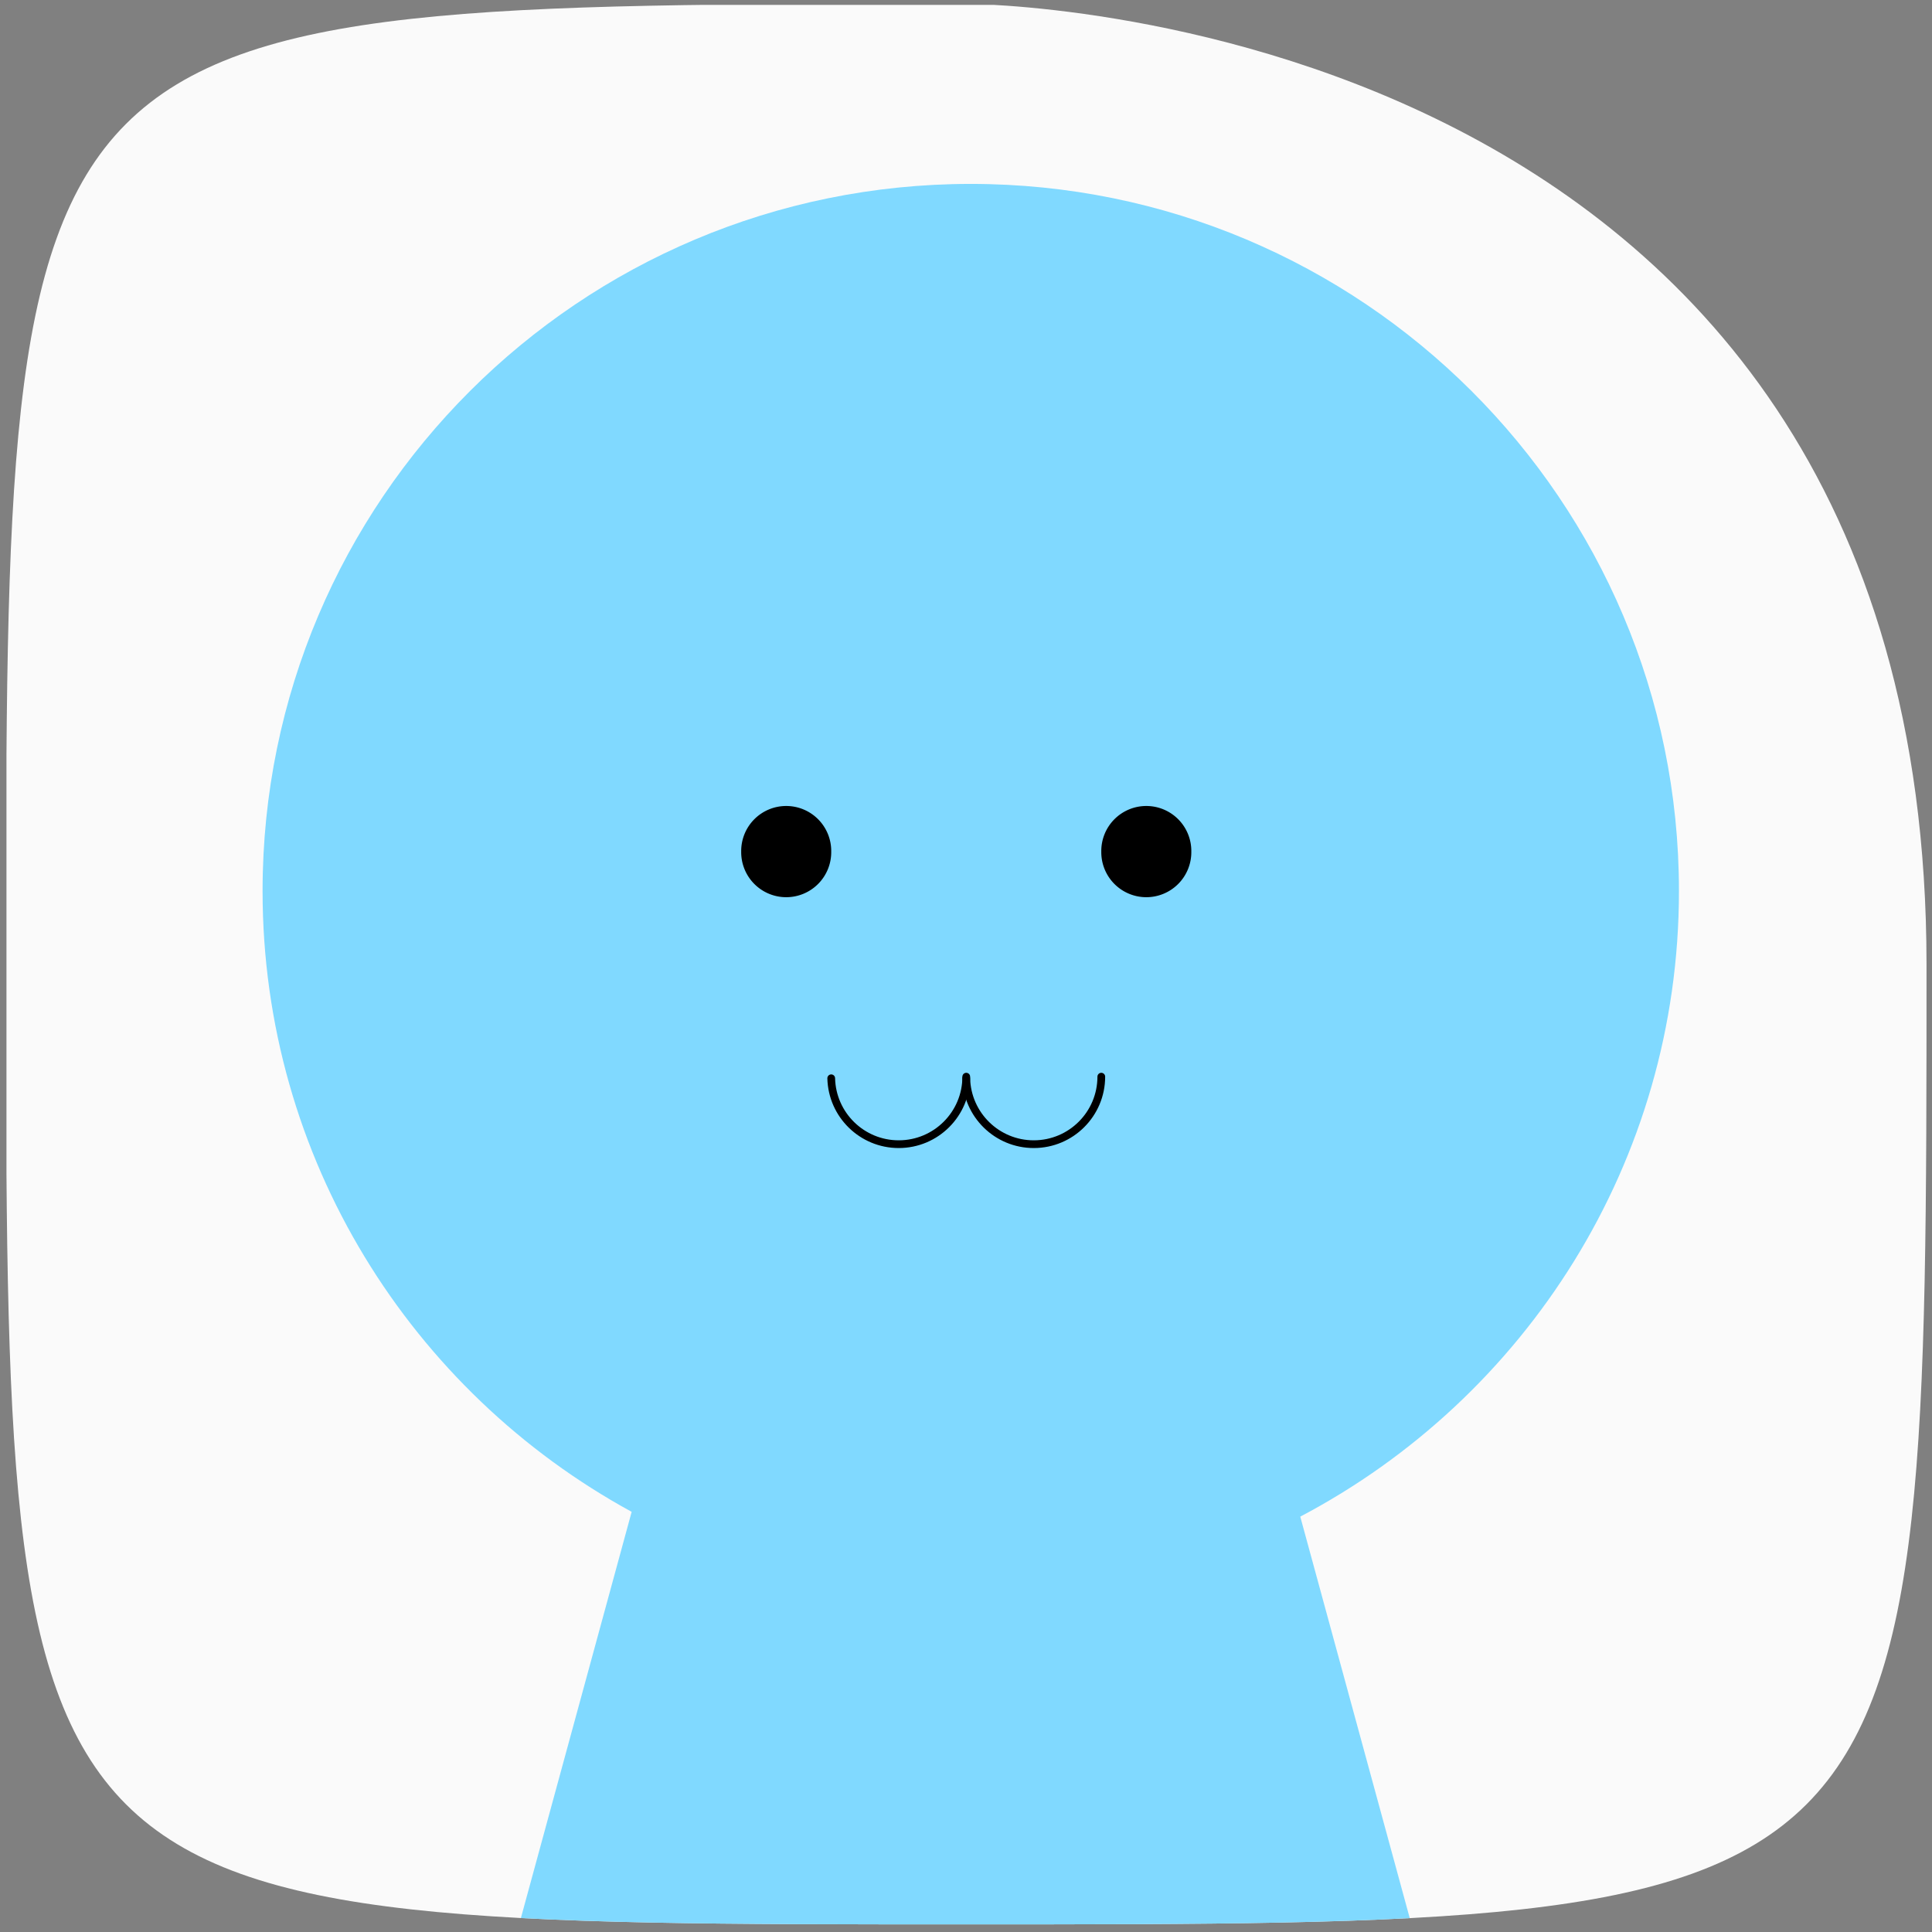 <svg xmlns="http://www.w3.org/2000/svg" fill="none" viewBox="-0.5 -0.5 250 250" id="Abstract-Avatar-46-Circle--Streamline-Abstract.svg" height="250" width="250"><rect x="-0.5" y="-0.5" width="250" height="250" fill="#808080" stroke="none"/><desc>Abstract Avatar 46 Circle Streamline Emoji: https://streamlinehq.com</desc><g clip-path="url(#a)"><path fill="#fafafa" d="M0.337 0.136h248.515v248.515h-248.515z" stroke-width="1"></path><path fill="#80d9ff" d="M216.756 114.798C216.756 64.259 175.722 23.298 125.115 23.298 74.511 23.298 33.477 64.263 33.477 114.798c0 34.648 19.298 64.799 47.76 80.332L32.311 374.545H216.507L167.754 195.752c29.126 -15.337 49.002 -45.815 49.002 -80.955Z" stroke-width="1"></path><path stroke="#000000" stroke-linecap="round" stroke-width="1" d="M142.007 138.819c0 4.825 -3.912 8.737 -8.738 8.737 -4.756 0 -8.625 -3.8 -8.735 -8.529"></path><path stroke="#000000" stroke-linecap="round" stroke-width="1" d="M124.533 138.819c0 4.825 -3.912 8.737 -8.738 8.737 -4.756 0 -8.625 -3.8 -8.735 -8.529"></path><path fill="#000000" d="M142.007 109.696a5.825 5.825 0 1 0 11.649 0 5.825 5.825 0 1 0 -11.649 0" stroke-width="1"></path><path fill="#000000" d="M95.411 109.696a5.825 5.825 0 1 0 11.649 0 5.825 5.825 0 1 0 -11.649 0" stroke-width="1"></path></g><defs><clipPath id="a"><path fill="#ffffff" d="M124.533 0s124.257 0 124.257 124.257 0 124.257 -124.257 124.257 -124.257 0 -124.257 -124.257 0 -124.257 124.257 -124.257" stroke-width="1"></path></clipPath></defs></svg>